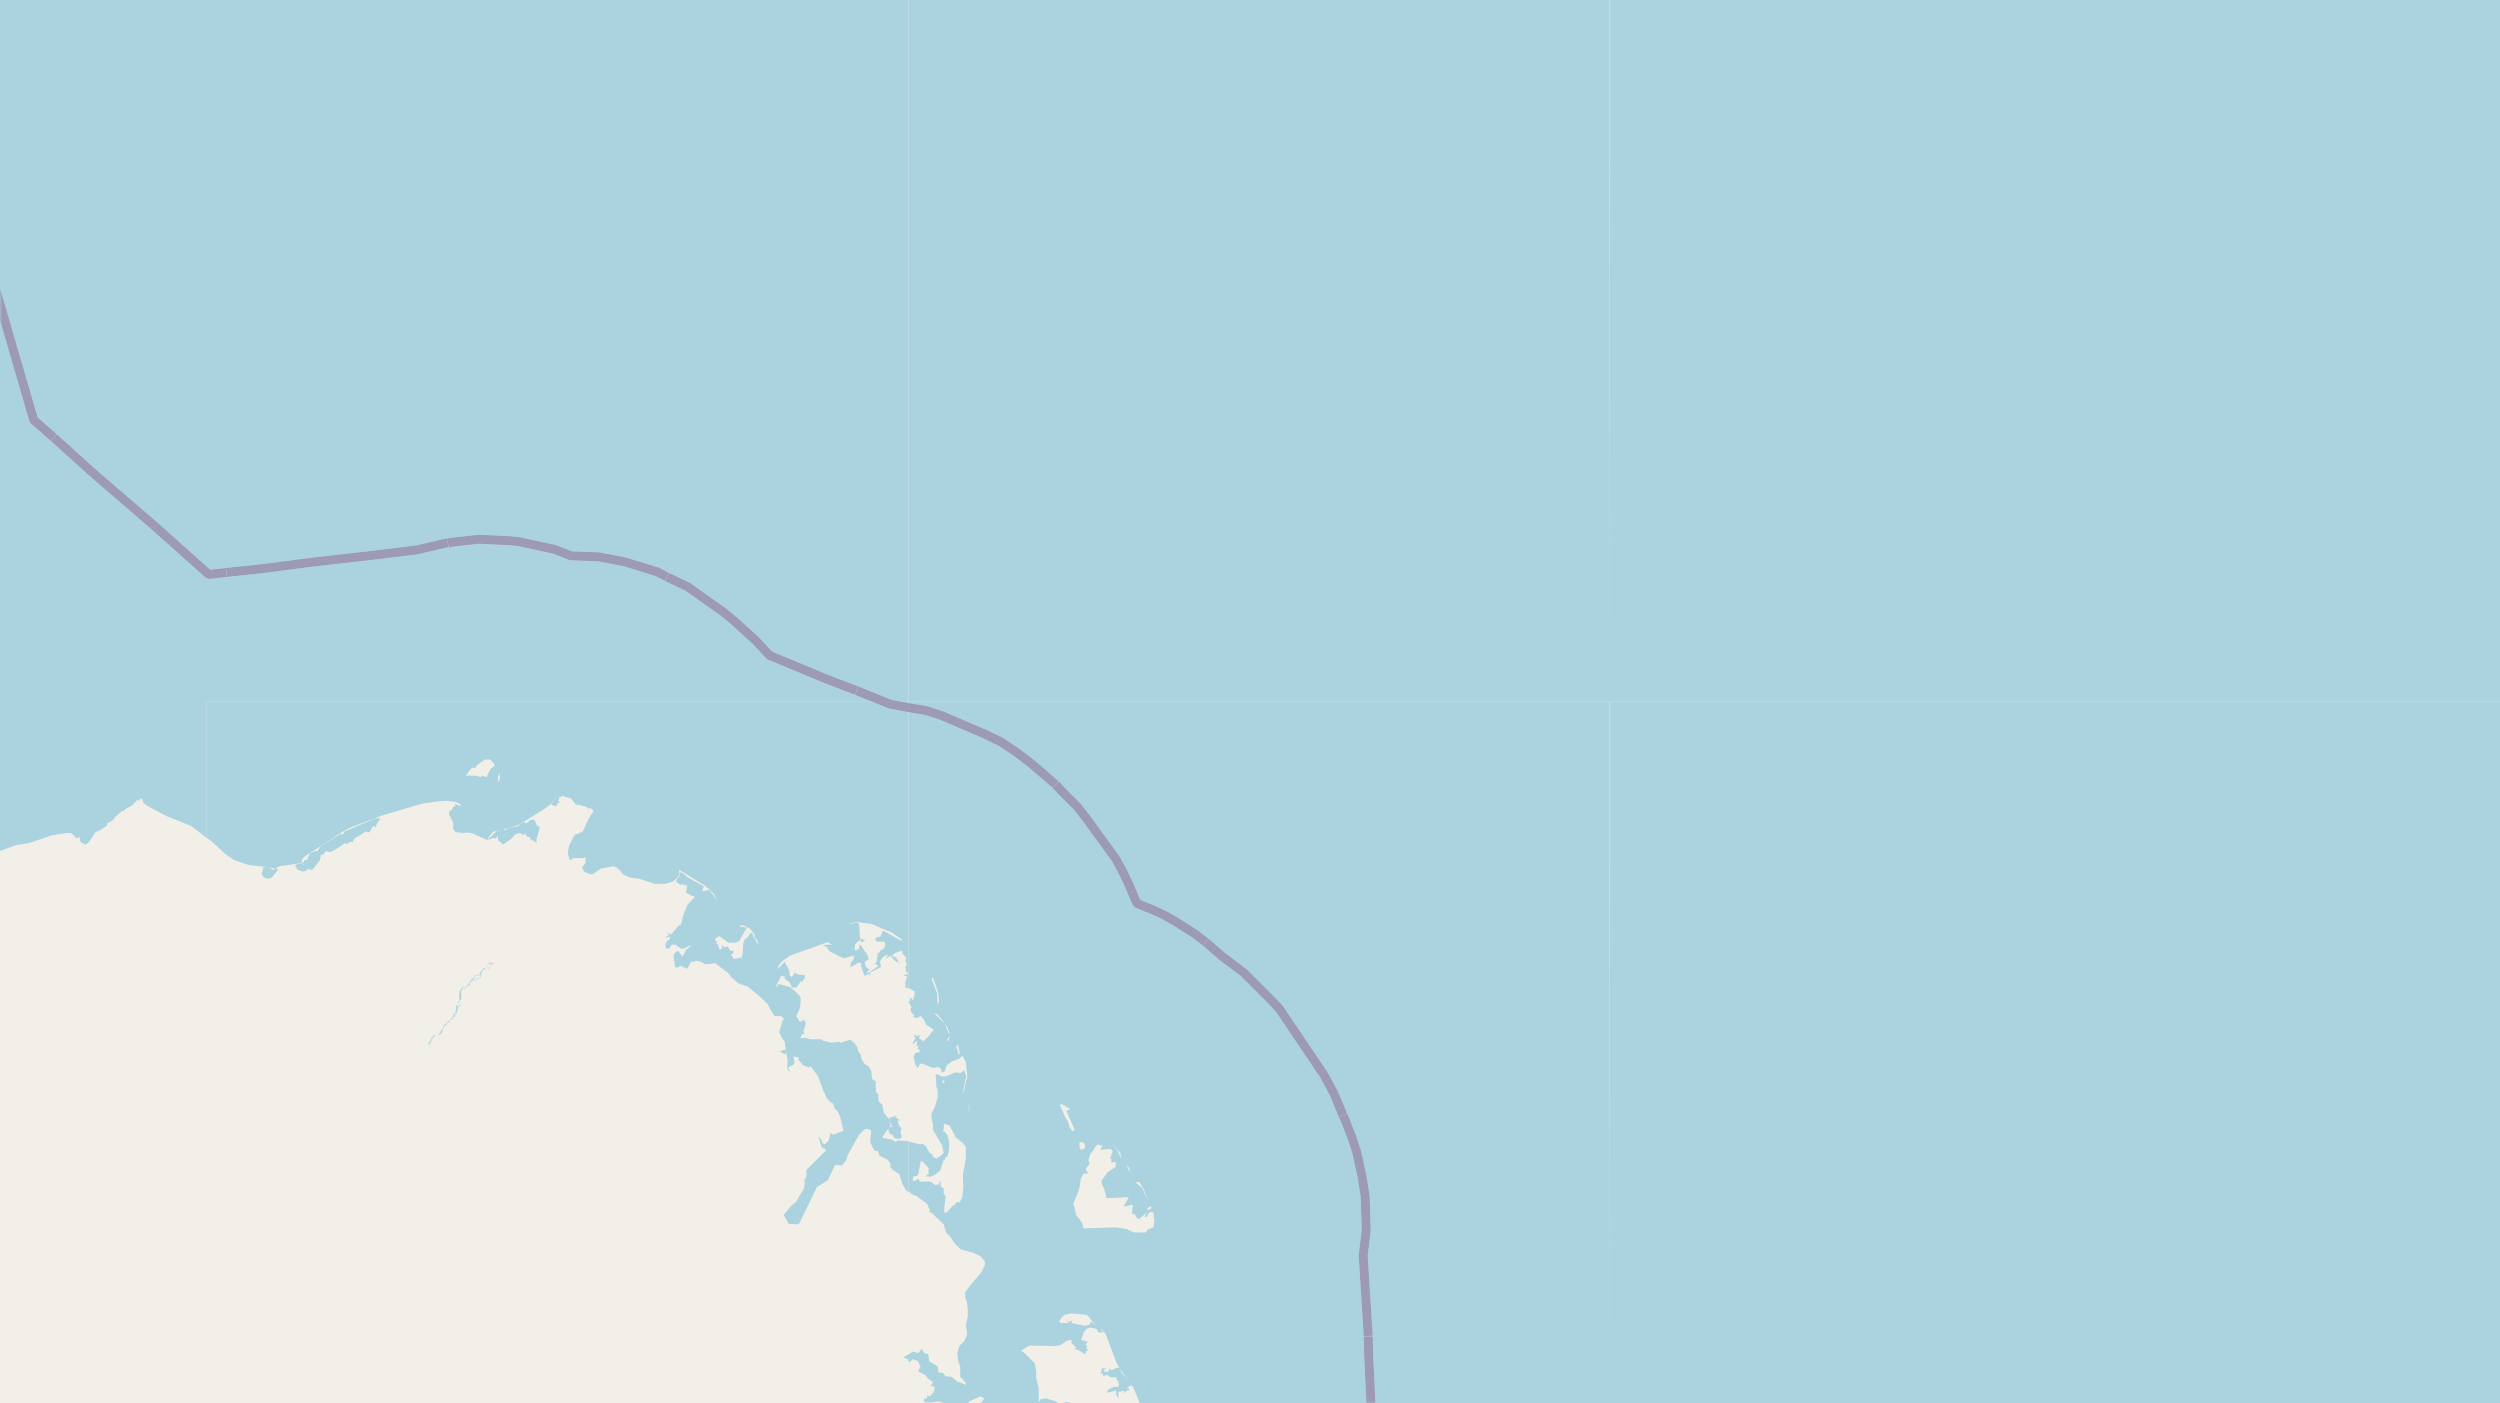 <svg xmlns="http://www.w3.org/2000/svg" xmlns:xlink="http://www.w3.org/1999/xlink" viewBox="0 0 497 279" xmlns:v="https://vecta.io/nano"><style><![CDATA[.B{stroke:#fff}.C{stroke:#8d618b}.D{stroke-linejoin:bevel}]]></style><filter id="A" width="100%" height="100%" x="0%" y="0%"><feColorMatrix in="SourceGraphic" values="0 0 0 0 1 0 0 0 0 1 0 0 0 0 1 0 0 0 1 0"/></filter><mask id="B"><g filter="url(#A)"><path fill-opacity=".5" d="M0 0h497v279H0z"/></g></mask><clipPath id="C"><path d="M0 0h497v279H0z"/></clipPath><path fill="#f2efe9" d="M0 0h497v279H0z"/><g fill-rule="evenodd"><path fill="#f5e9c6" d="M108.6 158.6l1.9-2.6 3-1 5.3 2.6 2.9 4.9 2.6 4-1.1-3.3-3.5-4.9-5.3-3.3-5.2 1.7-.5 1.5zm22.7 11.9l2.3 1.5zm-20-13.5v-.4zm-.4-1v-.2zm0 0"/><g fill="#aad3df"><path d="M85.1 207.6h.2v-.3h.2v-.2h.1v-.1.6h-.2v-.4h.3v-.2h.1v-.1h.1v-.3h.1v-.3h.2v-.2h.1v-.1h.2v-.2h.4v-.1h.5v-.1h.3v-.2h.1v-.2l.1-.1v-.1h.1v-.6h.2v-.1l.1-.2.1-.1h.1v-.2l.3-.2h.1v-.2h.1v-.1l.2-.1h.1v-.1h.1v-.1h.1v-.2h.2v-.1h.1l.2-.2v-.1l.2-.2h.1v-.2h.1v-.2h.3v-.4h.1v.3-.6h.1v-.4h.1v-.4l.2-.1v-.1h.2v-.1h.1v-.4h.1v-1h.1V197l.1-.1v-.3h.2v-.1l.2-.1h.2l-.2.2v.1l.3-.2v-.2l.2-.1h.1v-.1h.2v-.1h.2v-.2l.2-.1.1-.2.1-.1v-.2.3h-.3v.1-.3h.3l.1-.2v-.1h.3v-.2l.2-.2h.2v-.1h.3l-.2.4h-.2v.1h.3v-.3h.2v-.1h.4v-.1h.2l.2-.1v-.5h.1v-.4l.1-.3v-.1h.1v-.1h.1v-.1l.1-.2h.4l.2-.1h.3v-.1h.2v.3H97v.2-.3l.3-.1h.4v-.3h-.5v-.1H97h.3v.3H97l-.1.1h-.6v-.2h.4l.2-.2.1-.1v-.4h.2l.1-.1h.3v.3h.2v-.3h.2-.1.3v-.1h-1.1.6v-.1h-.5l-.2.4v.2h-.2v.3h-.1v.1h-.2v.1H96v.1h.3-.3v.2h-.2v.2h-.2v.2l-.1.2-.1.1-.1.2-.1.1v.1h-.4v.1h-.2l.2-.2h-.1l-.4.2v.2h-.1v.1h-.1v.1H94v.2l-.3.2h-.1v.2h-.1v.2h-.1l-.1.1-.1.1-.2.1v.5h-.3l-.1.2h-.1v.2h-.4v-.3h.5-.6v.3h-.2v.2h-.2v.2h-.1v.2h-.2v1.9l-.1.1h-.1v.3H91v.5h-.2v.2h-.1v.6h-.1v.6h-.1v.1h-.2v.3h-.1v.1h-.1v.2l-.1.1v.2l-.1.2h-.2v.2l-.2.1v.1l-.1.2H89v.3h-.3v.3h-.3v.2h-.2v.3l-.2.2v.3h-.2l-.1.3v.1h-.1v.2l-.2.2v.1h-.2v.2h-.4l-.1.1h-.4l-.2.2-.1.2-.2.1-.2.1-.1.2v.4-.3h.1v-.1h.2v-.2l.1-.2v.3l-.1.2v.1h-.2v.2h-.3v.3h-.1v.2H85zm5.2-5.9v-.1l.2-.3h.1v.4h-.4v.1zm.2-.4v-.2zm.5-1.1v-.2.3zm.1-.5v-.1.2zm-.1.3v-.5l.3-.2v-.3l.2-.2.1-.1v1.1h-.3v.2h-.1l-.1.2H91zm.4-2.6v-.2l.1-.2v.4h-.2zm1.6-1.7v-.2l.3-.1h.1v-.1.3h-.3zm.2-.3h.2zm1-1v-.2h.3v-.2h.7l.2-.2v-.1h.1v-.1.8h-.3v.1h-1.1zm3.1-1.9h.2v-.2h.2v.3h-.4zM41.1 0h139.5v-139.5H41.1zm0 139.5h139.5V0H41.1zM-98.4 96.7l.2.3 1.5-.7.9-.1.7.5 1.1 2-.2 1-.5.2-1.3-1.4-.4.1.2.9-.3.5-.5-1-.3.5v.9l2 .8.1.8h.8l.4-.4.8.7.9-.1.8.6h.7l.5-.4-.2-.4 1-1.7-.2-.2.3-.1.4.2.6-.4v.2l-.6.8v.7h.5v.4h-.6l-.3.7.8.4-.2.3-.4.7-.4.1-.4.6-.3-.1-1 .6-.2-.2-.3.4h-.8l-.2.2v.6h.5l1.7 1h2l.3-.2.3-.5.7-.3.1-.6h.4v-.6l.5-.2v-.3l.3-.3h.4v.2h.6l.2-.2.5.2.5-.1v.5l-.3.5.1.3.4-.5h.7l-.2.4 1 .6.7-.7v-.4l.4-1 1-.4.1-.3v-.2l-.1-.1v-.3l.5.6.2.1 1.3.2v.2l.4-.5.7-.3.3-.5.1.7-.2.1-.5.2-.3.7-.4.3-.5-.3.2.6h-.3l.3.5v.2l-.7.3-1.1-.1-.3.1-.3-.2-.4.2-.2.4v.3h.4v.7l.4.1.4.6 2.2.1 1.3.5v.3l-.5.5 1.4 1.4v.7l.6.2-.3.1.5.6.4.2-.6.8-.8-.6h-.5l-.4.5-.1 1.3.4 1.7 1.3 1.5.5.4 1.2.3.3.8v1l1.1 1 .4.3.7-.6 1.3-.2.3.7 1.1.8h.5l.7-.6.3.8.9 1-.3.9-1 .4v.6l.2 1-.4.6-.5-.9h-1.5l-.5.2-.7.8-.7.3-.1.3h-.3l-.3-.2-.3.1-.6 1.1-.2-.5h-1.1l-.3.4-.3-.1-.5.2-1 1-.1.1-.9-.7h-.5l-.1-.6.5-.4-1.1.7-1.3.1h.3v-.8h-1v.2l.5 1-.4 1.6.2 1.2.4-.3v.3l.7-.2.1.4h.4l1.9-.4.8 1.1h1.3l.3-.3 1.2.2.6 1.3-.3.7-.5.2h-.2l-.2-.6v-.8l-.3.6.3.8-.1.5-.5.4-2.2.8-.6.5-2 .5-.5.4-.2.5h-.6l-.4.7-1 .2H41.1V0H-98.4v6.2l.8-.4.5.4.6-2 1.2-1.2.5-.1.5.6-.5 2.8-1.2 1-1 1.1-.3 1.2-1 1.3v.9l.9-1 .4 1.2-.5 1-.5-.5-.4.1v82.2l.4.2v1.3zm28.6 19.6l-.2.2-.5-.2.5-.2v-.7l.4-.2v.5zm25.4-5l1.7-1.3 1 1.5.2 2.5-2.7 3.4-1.6.6-.5-.4.6-1-.3-3.9.4-.7zm10.6-3l.8.1 1-.3v.7l-1-.1-1.3.9-.9.8-.7.1.4-.7zm-5.9-6.3l1 .3.9-.3.5.6.3 1.1-1 .7v-.1l-.3.3-.7.2-1 .8-.2.1-1.6 1.1-.3-.8-.7-.6-.4-.1-.5.4h-.7v-1.1l.7-.6h1.9l.4-1h.4l1.1-1zm-34.6-50.7v-.2l.3-.1.2.2zM-85 37.8l1.1-.6.3.4-.2.5.3.6.7.4-.2.4-1-.3h-.8l-1.1-.3-.2.6h-.4l-1-1 .2-1 1.5.6zm20.4-21.6l.9 2.4-.9-.2-.4.9-.4-1v-.7l-.1-1.6.1-.6.6.1zm5.6 11l-1.7.9-1 1-.6-.4v-.5l.8-.8-.3-.4.3-.4-.3.2v-.5l-.2-.3.4-.5v-.6l.9-.3.5.4.7.1.7 1.7zm-14.2 25.1h.3l-.1.7-.2-.4zm12-2.8l-.5.2-1.1-.3-.5.6-1.3 2.3-.4.4.1.4-.7.6-1.4-.6-.7.5-.2-.2-.5.2v-.2h-.2l-.4.1.5.9-.1.5.1.5-.5 1.6-1.3.3-.7-.6h-1l-1 1-1 .3v-.8l-.1-.2v-.4l-.6-.7-.7-.1-1.2.6-1.7 1.3h-.7l-.7-.7h-1.5v-.4l1.4-1.3 1.6-.5 2.4-.3.5-.3.5-.4.4-1.3.4.2v.6h1l.4.8h.5l1-.1.4-.5.9-1.5-.8-1.3h.1l.5.1.5-.2h1.3l.1-.5-.6-.1v-.6l-.4-.1-.5-.5.2-.4 1.4.3V48l-.2-1.3-1.3-1.7h-.5l-.3.2h-1l-.2.6-.8.2-.3-.3.3-.3v-.6l-1.2-1.4v-.3l-1.9.3-.2.6-.9.2-.1.4h-.7l.2-.8-.3-1.8 1-2.4-.2-1.3.2-.9 1-.9.4.1.5.3.2.3h-.4l.7 1.1.6.4h.4l-.2-.9-.4-.1.6-.5-.4-1.4-.3-2.7.4-.9-.1-.5.2-.7h.3l.5 1h.2l.5.7-.5-2 .3-.3.2-1.4h.4l.3-.2 2.1 1.2h.9l.3.2 1.3 1.7.8 1.4h.5l.7-.3h.4v.4l.2 1.2.4.4 1.4.7 1.6-.3 1.2-1 .8-1.4-.2-.5.4-1.3.2.4.4-.2v-1l.2.7 2 1.3.2.3.5 1.3-.4 1.2.3 2.8-1.7 1.4-1 2-.8.2-.3-.2-.3.6-.1.7v.9l.5.4.5.3.5.7 1.5.2v.6l-.3.4h-.1v.5l-.6.7-.6.2-.3.6-2.3.4zm-37.2 164.4l1-1.4 1-.5h1.4l.6 1.1.8.5 1.4.4h1.6l1.6-1 .6-1.2 1.9-1.6 5.4-1.8h4.3l1.2-1 1.9-.1.7-.3h1.1l1.8.6 2.1 1.4 2.6 2.3.2.7 2.2 1 1.1 1.4h.4l2.8-.5 2.5-1.2.5-.4.2-.5 2.2-1.5 1.4-1.4 1.9-.9 3-2.3 1.3-2 1.9-4 1.2-3.4.5-2 .1-2.3v-4.7l.8-2.9.2-.2-.2-.7-1-.5-.4-.5-1-1.4-.6-1v-3.8l.3-1.5.5-1.5V172l-1.6-7.4 2-1.3 1.6-1h2l1.1.5 3.6.2 3.2.8 3-1.8 1-1-.3-.2v.2l-.7-.5-1-.2-.2.2h-.7l-.3.5-.3.3-.4-.1-.1.4-.2-.1.7-1 1.2-.3 1.6.3 2 .5 1.3 1 1.9 1.9.5 1h-.3l-.2-.9-1.2-1.2-.5-.5-.7-.2-.6 1.6-.4.3-.6 1.2h-.6l-.3.6v.2l.9.7-.7 3.4-.6.6-1-.2-.7.4-.2 1.1 1.2.4h.2l-.2-1h.5l2-.9 1 .4h.5l1.3-.4.1-1.1-.2-.5.3-.9 1-.3.7 1 .5.1.4-.4.7.6.4-.3v-.5l.5-.2v-.4l-.7-1 .3-.2-.1-.2-.6-.4h-.5l-1.1-.8h-.5l.5-.3.5.1 5.3 3.8.1.7-.4.2v.3l-.3 1v.2l.1.3.4-.3v-.3l.6-.4.9-.1.1-.2h.5l.2-.5 3 .9.2.9.2-.3.3-.1.3.3.2-.6.4-.2 6.4-.4 3-.8 3.2-1.2 2.6-.4 4.4-1.5 3-.5h1v.3h.3l.7.8.6-.3.2 1 1 .5.6-.4 1.4-2.1 1-.4 1.3-.9v-.5h.2l1-.6.5-.7 1.3-1.1h.3l.4-.4 1.3-.7 1-1.1h.1l.3.3v-.3l.5-.3.4 1 .7.5 3.7 2 5 2 3.1 2.4v-27.1h-123l.3.9-.4.2v.6l.4.8-.4.1-.1.3.1.3.4-.2.1-.3h.2l.1.4-.3.4.5.4.4-.8.6-1.2.5-.3h1.2v.3h.3l.7-.6v-.8h.3l.3-.4.4 1.1v.5l-.3.8-1.4.5-.5 1.6.2.9-.2 1-1 .9-.7 1.9-.8.2-.5-.6-.9-.4-.4.6h-1l-.4.3-.5-.4h-.9l-.4.4-1.4-.5-1.2.8-.5 1.5-.1.3-.3-.1-.3.1-.2.8v.5h.3v-.2l.3.5.4-.1.1.5-.8 2v.9l-.1.6v1.1l.8 1.8-1 1.6-1 .7h-3.1l-.6 1.2-.1.6-.8 1 .3 2-.2.7h-1l-2-1.4zm69.1-41.9l-.4-.3.7-.4-.2.3.1.5zM-98.4 0H41.1v-139.5H-59.5l-2.2 2.5-3.1 2-2.5 1h-1l-.7-.2v-.1l.5.3.3-.3.5-2.4-.4-.7-.9-.2-1-.4-.2-.5v-.7l.5-.3h-28.7zm558 0H599v-139.5H459.6zm0 139.5H599V0H459.6zm0 0"/><path d="M320 139.5h139.7V0H320.1zm-139.4 0H320V0H180.6zm0-139.5H320v-139.5H180.6zM320 0h139.7v-139.5H320.1zM180.6 199l-.1.3.1.1zm0-5.6l-.1.3h-.5l-.4.3h.7v.1l-.3 1.3v1h.6zM41.1 166.5l1 .8 2.6 2.4 1.9 1.3 3 1 3.8.4 1.2.3v.1l-.2.2-1-.6h-1.1v.4l-.3.9.4.7.8.3.8-.2 1.2-1.5v-.3h-.3v-.2l.8-.3 4-.6.9.3-1-.2-.6.1-.4.3.3.2.1.5 1.2.5.8-.3.2-.3.8.3.6-.7 1-1.3.2-1 .1-.2.3.2.5-.8 1 .2 1.3-.7 1.6-1.1.5.2.4-.4h.7v-.4l.6-.6.4-.1 1.5-1 .7.2.8-1.3.5.2.3-.8.7-.9h-1.1l-6.1 2.6-.4.7-.3-.3-4 2.5-.7 1h-.5l-1 .5-.6 1.3h-.5l-.2.5H60v-.5l.4-.6 7.6-5 1.5-.8 6.5-2.5 7.8-2.3 2.6-.4 2.2-.2 2 .2 1 .6v.3l-1.1-.5v.5h-.3l-.4.7-.5.3v.7l.8 1.6v1.2l.4.6 1.4.2 1-.1.8.1 3.2 1.4 1.1-.4.5.1.5-.5v.8l1 .9 1.6-1.1.8-.9 1-.3.6.4.5-.4v.5l.5.3h.4v.5h.3l.9.6.2-.1-.2-.3.7-2.6-.3-.3h-.2l-.4-.9-.3-.4-.8.2-.3.3-.4.3-.4-.3-1.5 1-.1-.1-1.7.4-.5.4-.2-.3-1.4.4-1.4 1.3-.4.3v-.2l1-1.2.9-.3 2.7-.6 1.7-.6 5.1-3.2 1.3-1 1.3-2.4-1.4 2.7.9.3.3-.3-.1-.2.6-.3-.3-.3.2-.7.8-.3.3.2 1.2.3 1 1.3h.9l.2.2.7.1.6.4h.6l.5.5-1 1.6-1.1 2.4-.3.3h-.4l-.2.3h-.5l-.4.4-1 2-.2 1.4.3 1.3h.6v-.3h2.1l.5-.2v1.2l-.7.8.4.9 1.2.5h.5l1.6-1.1 2.6-.5.8.4 1.1 1.2 1.1.6 2.1.3 3 1h2.2l1.6-.5 1.1-1.2v-1.1l5 3.1 1 .8.9.9.6 1.2-1.5-2-1.4.3.3-1-3.2-1.8-1.2-1-.4.1v.7l-.5.4-.2.7 1 .7.1-.3.5.3h.6l-.1 1-.2.4 1.2.7h.3l.2.1v.3l-1.3 1.3-.9 2.2-.4 1.8-.5.2-1.4 1.7h-.5l-.5-.7.4.9-.7.6 1-.3v.5l-.5.3-.4.6v.7l.3.3h.4l.6-.8h.7l1.1.8.8-.1.7-.5h.5l-1 .8-.7 1.4-.9-1.2-.7.5-.2.5.3 2.2.4.2.7-.4 1.3.6.8-1.4h.6l.3-.2 1.1.2.8.5 2-.2 2.5 1.9.6.8 1.5 1.3 1.8.6 2.1 1.7 1.9 1.8.8 1.5.6.9h1.3l.7.6-.4.2-.7 2.4.6 1.3.5.5.2 1.7-1.6.3h.5l.9.6.3-.4.3 1.7-.1 1.3.2.6 1 .6v.6-.6l-.7-.5-.3-.7 1-.5.3-.5-.2-.7v-.5l.9.2.1.6.9 1 1 .4.5-.2 1.4 1.9 1 2.7.7 1.6.8 1h.4l.4 1.1.6.6.5 1 .7 2.9-2.1.8-.6-.4v.6l-.3 1-.7.7-.6-.3v-.4l-.7-1 .6 2.2 1 .6-4 4v1.4l-.4.6.1.5-.2 1.2-1.6 2.7-.9.7-1.5 1.8 1 1.8 1.6.1.5-.2 3.5-7.2 2.2-1.4 1.4-3h.6l.8.1.8-1 .3-1 2.2-4 1.2-1.2.6-.1.7.4-.2 2.3.6 1.2.4.5h.5l.4 1 1.5.7.6.7v.8l.5.6 1.3.8.6 2 .8 1.3.4.3v-10.2h-1.4l-.6-.1-.6.3-.5-.4-2-.4v-.3l1.1-1.5.1.6.3.5h.4l.4.7.3.2 1-.1.2-.5-.3-.6.2-.9-.5-.6-.2-.7v-.3l.5.1-1-.7.3-.3-1.5.4v.6l.6 1.2-.4.1v-.4l-.2-.9v-.2l-1.1-1.4-.3-1.6-.7-.6-.1-1.4-.5-.6v-2l-.7-.5-.2-1.6-.5-.9-.8-.5-.6-.9-.2-1-.5-.6-.1-.7-.6-.9-.9-.7-1.9.6-.3-.2-1.4.2-1.8-.4-.3-.3h-2.2l-1.1-.3-.9.1.2-.6.7-.4-.3-.2.5-1.8-.4-.7-.5.3.5.2-.9-.2-.6-1 .7-1.5.2-1.8-.1-.6-1.1-1.1-1-.8-1.9-.5h-.4l-.3.6-.1-.3 1-2 .7.1v.5l1 .7.4 1h.9l.7-.9v-.3l.4.1.6-.7v-.7h-1.1l-1-.4-.2.5-.3.3-.4-.2-.1-1.1-.9-1.7-1.4 1.5.2-.8.7-.8 1.5-1.1 7.5-2.7 1 .5h-1.3l-.5.2v.2l.5-.1.7 1 1.7.9 1.2.5 2.5-.7-.6.2.1.5-.7 1v.9l.4-.4 1.4-.7.3.3v.4l.2.7.5 1.3.9-.4.4.6-.3-.8 2.3-1.2-.3-1 .6-.9.9-.5.1.1-.4.7.9-.6.9 1 .7.4v-.2l-.4-.8-.9-.4.7-.6 1.4-.4v.6l.8.8-.2.6.3.8-.3.5.2.8-.2.2h.6v-53.8H41.1zm138.2 20.6l-3.5-2h-.3l-.5 1.1-.8.2-.2.4.3.4h1.5l.2.4v.1l-.2.8-.8.5-.3.6-.4-.3.2.5-.3 1.5-.4.4h.5v.2l.4.1-2.2 1.5-.1-.4.4-.2v-.2l-.7-.5-.2-1 .8-.5-.2-.8-1.4-2h-.3v.7l-.7.4.2.3-.4-.6.1-1 .4-.4.6-.4.3.4.7-.3-.7-.4-.3.3-.2-3.2-.5-.3-1.6.4.6-.3 1-.2 3 .4 4 1.7 1.9 1.3zm-80-33.5l.1 1-.2.8-.2-.2v-.8zm-1.9-.5l-.7 1.4-.8-.3-.4.3-.8-.3h-2.1l1.2-1.6.8.1.1-.5 1.7-1.2h1.1l.8 1v.3l-.6.4zm49.9 37.9v-.7l-.8.3v-.4l-.1.4h-.7v-.3l-.3-.3v-.3l.4-.2v-.5h-.6l-.6-.9-.6.3-.3-.4h-.2v.7h-.5l-.3-1-.3-.1.2-.4-.4-.2v-.4l.8-.5 1.8 1.3h1.5l.7-.4 1.5-2.6-1.4-.2v-.2h.8l1.3.7.8 1.1v.6l.6.5.1 1.1-.5-1.2-.4-.5-.2-.7-.4-.2-.4.8-.3.1v.2l-.4.2-.3.6-.2 2.5-.1.3h-.3l.3.1zm33.3 78.3l-.7.3-.2.2.3.3h.4l.2.6zm7.6 9.7l.8.6-.4.7h-.8l-.3.6.1.3.6-.2.4.3 2.4-.2.3.1h-.5l.5.5v-.3l1.4-.6 1.4-.3.3-.5.1.8-.4 2.4 1.4 2v1.2l.2.4v.3l-.2-.4-.7 1.1-1.3.2 1.5.3 1-.5 1 1 1 .8 1.5 1.8-.2.4-.7.4-1 1.6v1l.4 1-.6.2-.5.6.6.3 1-.3 1.3 1.9h-1.3l-1 .5-.3.4-.2 1 .2.5-.6 1-.7.7-1.1.4-1.2 1.7-1.1 1-1.8.7.3.9 1 .1.5.4v-.4l.5-.4v.5l.4.2-.2-.3.4-1 1.2-.8h.7l.4.3.4 1.1h.8l.3.7 1.1-.7.8.3.2-.2v-.5h.4l.2-.4h.3l.2-1 .5-.5 1.5-1 3-1.2 1.4-1.7.7-.2.4-1.4.1-1.6v-2.1l-.2-.8-.4-.5-1-.6-1.5.1v-1.2l1.1-1.7 1.8-1.3.4-1.9.4-.4.6-.4 1.2-.2h.2l.8-.1 1-.1h-.6l.6.4.4.6-.7.3v.2l.7.1v.3l.6.4v.6l.7.8.6.2.3.7.6.3-.8-1.3-.7-.7v-1l-.6-1v-1l1-.5h1.9l1.2.7 1.2.5 1 1.4v.5l-.4.5.5.1.2.5.8.5v1l-.3.5.9.6.6 1.4-.3.3h.5l.5.7-.6 1.3v.5l1-1.6v-.6l-.6-1.9v-1.4l-.3-1.1-1.3-2.6-.7-.5.3-1.1 1.2.8.2-.2v-.3l-.9-.8-.7-.2-.2.3h-.3l-.7-.7-.6.2-1-.2-.5-.6.2-.2v-.5l-1.3.4-.4-.3.2.8.6.4-.5-.3-.3-.4-.6-2.4-.7-.6-.1-1-1-1.2h-2.3l-.3.2-.4-.2H195l-.5.6-1.8-.4h-.2l.1 1.4-.2-.3v-1l.1-.3zm0 0"/><path d="M180.6 363.8l.3.2.6-1h2.1v.6l.6.2 1.6.1 3.2-.1 1.1.2.1.4 1.1-.1-.8 1 1.2.7.3.9.5.5 1.2.6.4.3 1.6-.2.5.5.8.4 1.4 1.5-.2.5.7 1-.1 1 .4.5v.8l.4.7.6.2-.4.8v.7l.4.3h.2l-.4.8-.3 1.5-.7 1-1.3 1.1h-.5l-.4-.4h-1.7l-.4-.3h-.4l-1 1.1.5.4v.8l.4.3 1.1-.6 1 .3.7.6.7-.6-1 1.6-.9 3-.6.2v.4l.3.1.5 1h.5l.4-.1 2 1 .6.9.7 1.2-1 1.7.5 2h-1.3l-2.2 1.3-.5.5.1 2.4-.6.6v.6l-.7 1.6.1 2 .8 1v.5l-.2.6.2.5v.8l1.3 1 1.5.6 1.6.4 1.9.1 1.6-.3v-.3l1.9-.9 1-.8 1.1-1.6-.3-.6-.3-.5.6-1.2-1-1.5v-.5l-.3-.3-.7-.6-1-.2.2-.6.5-.7.3-1.2.3-.5v-.6l-.5-.2-.1-.7.1-.7 2.9-1.7 3.1-2.8 6.2-5 1.4-.7h1l-.4.3v.5l.9.4.1 1 1 .5.6.9.1 3-.2 2-.3.5-.8-.2-.7 1.6 1.4 1.1 1.4.7.4.5v.7l-.2-.5-1-.2-1.1.2-.9.6-.2.6-.1 2 .3 1-.1 1.3.1.6 1 .8v1.3l2 3.1v.7-.1l-.2.3.7.8-.2.7.2.6.7.9.8.6 2.6.8 2.4 1.3 2.7 1 2.3.3h2.9l2.1-1-.6-.2h-.4.3l1 .5.7 1.1v.1h79.1V279h-93.6l.5 1 2.3 7 .3 1.9.2 3 .6 3.1.2.4v1.3l-.2.1.2-.9-.7-1.9-.5.3-.5.9-.3 2.4v1.1l-.7.3.8.2v1.6l-.2.7-.5-.1v.4h.3l.4.4-.1.5-1.3.4.4.4-.2.3.2.7-.3.3.1.2.6-.1.3-.2v-.7h.5l.8 1.7.5.3-.4-1.2.1-.3-.2-.2.3-.6v-.4l1.3 4.5.7 2.2.8 3.4-.1 1.1-.8 2.8.1 2.6-.4.2v.4l1.6 3 1 2.8.7.7h-.3l-.4-.4-1.4 2-.7-.3.3.7v.9l-2.1-.6-.6-.4-.4.1-.4-.5-.9.1-3-.4-.6.5v.3l.6-.5h.7l1 1 .9.1v.9l.6.3h1l.8.2-.2.9-1.1.5.3.4.5 1.1-.3.1-1.3-.2.8.5.3 1.1.4-.1v-.7l1-.8v-.4l-.2-.4.7-1 .5-.3 3.6.4.7.4-2 .3-.5.3-.5-.4v.6l-1 1-.4.4v.7l-.3.3.2.3 1-.7 1.3 2-.3.4h.5l.3.2.7.2.5.5.1.6-.9.8v.6l-.9.5-.5-.1-.2.2 1.1.4.2 2-.1.2.3.5 1 .7h1l-1.1.2.2.6h.6v.2l-2.1.1-.6.4h-.3v.1l-.4.4-1.4-.2-.8.4-.4.8h-.8v.2l.4.1v.4l-.9 1.1-.5.2.3 1.6-.4.6h.5l.4-2.1.5-.4.3-.6h.6v.7l.3.4-.3 1.3.6.3h.7l.2.5 1.1 1 .1-.3-1-1v-.6l-.6-.4v-.6l-.5-.8-.1-.8.1-.4 1-.6 2 .3.5.4 1.3-.5h.8l1.7-.5-.1-1.2-.4-.6.6-1v-1.2l-1.5-.9-.9.4-.3-.6 1-1-.3-.5.5-1.5 1.1.1.8.5.2.9.3.1h.6v-.6l-.9-1v-.5l-.6.1-.4-.3h-.8l-.2-.4-.2.3h-.3l-1-1.5-1.1-1.5h-.1l-.5-.6v-.3l.2-.4h.3v.4h2l.7.6 2-1h.9l.8-.6.7.3.2.3-.1.4.1.8-.3.5.4.7h.6l.1.8 1.4.8.7 1.1h1l-.1-.3-.5-.3-.3-.6-.4-.1-.1-.7h-.3l-.2-.5h-.6v-.7l.5.5.3-.4.2.3.4-.1.3-.5-.1-1-.6.1-.4-.1.5-1-.1-.5-.4-.2v-.3l-.4-.7.5-.5v-.5l.1-.1 1.7.8 1.3 1.3 1.8.4.3.5v1.6l-.5.3h.8v.4l.1.6 1.1.4-.8.5-.4 1.6h-.4l-.5-.4h-.4l.1.5-.4.7.4.4v.7l.9.7 1.5 2-.4.6-.4.2.4.3.3.8-.3.4h.3v.5l.4.4.3 1.1-.1.3.1.3-.5 9.5-1 6-.9 3.8-2.6 5.7-1.3 4.3-2.9 16-3.1 7.6-3.9 5-.8 1.8-.9 2.8-.3.4-.4.3.5-.5.2-.6-.4-.6-.6-.3-1.4-.1-1.3.4-2 .4-1.2-.4V409l-.6-.5-.3-.8v1.4l-.3-1.1.7-1.4 3.1-2 1.7-1.8 4.5-6.1v-.6l.9-2v-.9l-.6-.7.4-2.3-.6-1-.2-1-.7-.7-1.6-1.1-1.8-.4h-.4l-.3-.2-2.5-1.2-2-.7-.3-.4-1.7-1-1.4-.3-.2-.4v-1l-.6.6-.3-.6v1H220l-1.5.5-3.2-.6-3 .7h-1l.5-.4v-.4h-.5l-.5.2h-.1l1.1-.7 1-1.1.8-1.3v-1l-.6-.7-1-.4-.1.4.3.3-.1.2h.3l-.3.1-.8-1.2-1.3-.4-.5-.7h-.3l-.2-.4.5-1.1-.3-.2.3-.6-.1-1-2.4-1-2.2-.5-1.4-.8h-.8v-.4l-.6-1.1-1-.4-.5.2v-.7l-1.6-1.7-1-1.6-1.3-.8.1-.6-1.4-1.2-1.5-2.8-.4-.3-.6-.3-.4-.6-.9-.4-.3-1.4-2.5-2.4-2-1.2-2.8-.5-1.1-1.4-1.7-.8h-.5v8.1l.3.9-.2 1.7.1.6-.2.6zm25.2 20.8h-.1l.2-.3 1.1-.8 2.1-.8 1.5-.7h.2l-1 .8v.6l-.3.3-1.5.3-.7.4zm44.6-46.6l.3.2.2.9.3 7.4-.2 1.8-.3-9.3-.2-.8h-.5zm-.2-1.3l-.9-3v-.2l.7 2 .5 1.5v.5zm-1.2-4.5l.1.4h-.3l-.1-.4zm-1-2v.4h-.3l-.3-.6zm-16.2-31.7h-.2l-.3-.9.3.4zm-.4 3.9l.3-.6.1-.9v.5l-.2 1-.4.2-.2-.1zm12.1 26.6l-.5-1.3-.5.7-.5.2.2.4-.2.7.1 1.3-.3 1-.8-.3-.2-1.3-1.2-.6-.3-.4.2-.4h-.3l-.1.7-3.1-.4 1.3-1.3.2-1 2.4-1 1.1-.5.4-.8.4.2.6.9 1.2 2.9 1 1.3zm-30.2-50l-1.3-.3-.9.3zm0 0"/><path d="M180.6 270.5l.2.3.7-.6 1 .4.5 1.2-.5.8 1.5.8.4.6 1 .7v.3l-.4.5.8.2-.1.8-.5.8-.4.3-.5-.2v.6h-.5l-.2.5.4.3h1.3l1.3-.2 1.4.4h4.5l.2-.4 2.2-1 .8.4-.8 1h15.6l-.6-.4-1.9-.6-1 .1-.5.6V276l-.5-2v-1.4l-.3-1.6-2-2-.7-.5 1.6-1 5 .1 1.2-.2 1.2-.8.7-.2h.3v.6l1 .9-.3.1.1.2.8.3 1.2.8v-.5l.5-.4-.3-.4.1-.4-.3-.2.4-.7-1.3-.3.6-1.6.5-.6.7-.3 1.3.3.4.7h.5l.5-.1-.1-.3-.3.1v-.5l.8 1.1 2.2 5.8 1 1.7 1 1.3v.4l-.1-.5-1-1-.3-1h-.6l-1 .5-.4-.3-.2.2.1.4h-1l-.1-.4.4-.1v-.2h-.7l-.3 1 .2.1h.3v.5l.7-.3.8.5h1.2v.6l.5.3-.3.1.2.2v.7h-1.1v.1l-1.1.5v.6l1.7-.5v1l.5.6-.1-1.3 1.2-.2v.5l.5-.6h.5l-.1-.4h-.4l.2-.2.6-.4.3.3-.5-1h-.4.3l.8 1.1 1.3 3.2H320V139.5H180.6v57h.2l1 .6v1l-.3.6-.2.3v-.4l-.4-.3v.7h-.2v.3l.5.9-.2.5.2.6.5.5-.2.3.7.3.9-.4.7.9.3.8 1.5 1-.8 1.1-1.2 1.2-1-.7.3-.3-.2-.2-.5.2-.2-.3-.3.1.3.6-.6 1 .2.1.7-.6v.8l-.2.2h.4l.1.1-.2.6h.4v.6l-.8.1-.4.8.4 1.7.6.5.2-.7.5-.2 2.1.9 1-.2.6.3.2.8h.2l.4-.2.4-1.2 1.1-.8 1.3-.5.6-.5h.2l.6 1.1.3 2.9-.7 3-.2.3.7-3.4-.5-1.2-.5.6-1.2-.1-1.9.8h-.8l-.7-.4h-.5l.2 2.8h.2v1.8l-.6 2-.6 1.1v1l.3 1.4v1l1.8 3 .3 1.5-.8.8h-.3l-.2.4-.8-.4-.3-.7h-.3l-.9-1.5-.6-.4-.6.1-1.5-.4-.3-.1h-.4v9.8l.8.7.7.2 2.2 1.6.6 1.4-.4.3.4-.1.4.3 2.3 2.2.5 1.7.7.6 1 1.5 1.2 1.2 2.6.7 1.4.7.8 1v.7l-.7 1.4-2.2 2.6-1 1.4v1.1l.3.8.2 1.4v1.5l-.4 1.8.3 1.7-.6 1.4-1 1-.4 1.4.2 1.6.4 1.1v2l1.1 1.2v.5l-.2-.2-1.6-.6-1-.9-1.2-.1-.6-.7h-.8l-.2-1.3-1.6-.9-.3-1.5-.8-.2-.3-.7h-.4l-.2.5-.3.2-1-.3-1 .6zm47.9-30.6h.3l.1.3-.8.4v-.3zm-2.6-4.9h.6l.9 1.5.9 2.2-1.3-2.6-1.3-1.1zm-2-3.5l.6.7.1.4v.4zm-3.1-4.5l1.9 2.2.3 1.2-1-1.9zm-5.5 1.5h-.5l-.2-.5v-1l.9.2.2.5v.5zm-2.3 32.6l3 .3.4.3 1.4 1.9-.8-.8-.4.1.2.3-1 .4-2.8-.6v-.1l.2-.5-.6.4-.6-.3.5.5h-1.8v-.2h-.2l.5-.8.6-.6zm-25.3-45.8l-.4-.1.2-.5.3.3zm5 5l-.4 1.3.3-1.3v-1.2zm-2.4-12.6l.3.6.2 1.3h-.2l-.5-1.6zm-1.6-1.7h.1l-.3 1-.2-.2zm.1-.6v.1l-.2-.1-.8-1.8.5.6zm-2.5-3.8l1.2 1.4.2.4-2-2zm-1.1-7l.2-.4.3.8.8 2.3.2 1.7-.3.8-.1-2.3zm30.2 49.6l-.2-.9-.5-.8-.7-.8-.6-2.4 1.1-2.8.4-2.2.5-1h1l-.6-.9.3-.4.5-.6-.2-.8.3-1.1.8-1v-.2l.7-.8 1 .3-.5.8 2-.2.5.4-.5 1.5.3.2-.2.6 1-.1v1l-1.6 1-1.2 1.7v.6l.5 1 .5 1.9 4.4-.2-1 1.8h.5l1.1-.3.2.2-.2 1.5.7.3.3.6.4.3 1.6-1.4-.5.9h.5l.3-.7.3-.2h.7l.2 1.8-.2 1.2-1.1.4-.4.6h-2.4l-1.5-.7-2.2-.3zm-24.1-6.2l-.5 1h-.6l-.6.7h-.2l-1.2 1.3-.4.2-.1-.8.3-2.6-.4-.5v-1l-.6-.5v-.5l.3-.1h-.3l-.2-.6-.1.9h-.6v.2l-1.1-.8h-2.1l-.4-.6-.5.4h-.6l.2-.9h.7l.3-.5.4-2.3.3-.2 1.3 1.4v1.3h-.4v.5l.4-.3.1.3.9-.3 1.3-1 .7-2.1h.2l.2-.6h.3l.2-.6.2-1V227l-.4-1.4-.5-.6h-.3l.2-1.6 1.1.4 1.2 2.3 1.5 1.2.5.7v2.4l-.6 3.2.1 2.4zm22.4-13.2h-.6l-.5-.8-.3-1.1-.6-.9-1-2.4.4-.1 1.7 1-.8.3zM320 279h139.7V139.5H320.1zm0 139.5h139.7V279H320.1zm0 0"/><path d="M459.6 418.5H599V279H459.6zm0-139.5H599V139.5H459.6zm0 0"/></g></g><g fill="none" clip-path="url(#C)" mask="url(#B)" class="D"><g stroke-width=".6"><path d="M266.8 221.2l-1.6-3.7-2-3.8-7-10.4-1.9-2.8-1.7-1.8-5.3-5.3-4.5-3.4-2.5-2.2-1-.8" class="B"/><path d="M266.8 221.2l-1.6-3.7-2-3.8-7-10.4-1.9-2.8-1.7-1.8-5.3-5.3-4.5-3.4-2.5-2.2-1-.8" class="C"/><path d="M169.7 137.1l-5.5-2.1-11.2-4.7-2.8-3-4.2-3.8-1.9-1.6-7.3-5.2-4.8-2.3" class="B"/><path d="M169.7 137.1l-5.5-2.1-11.2-4.7-2.8-3-4.2-3.8-1.9-1.6-7.3-5.2-4.8-2.3" class="C"/><path d="M132 114.4l-1.2-.7-6.6-2-5.2-1-5.5-.2-3.3-1.3-7-1.5-1.8-.2-6.2-.3-5.4.6-1.3.2" class="B"/><path d="M132 114.4l-1.2-.7-6.6-2-5.2-1-5.5-.2-3.3-1.3-7-1.5-1.8-.2-6.2-.3-5.4.6-1.3.2" class="C"/><path d="M209.5 155.7l-4.7-4.1-2.7-2.1-3.1-2-3.3-1.6-8.4-3.6-3-1-2.9-.5-4.4-.8-7.3-3" class="B"/><path d="M209.5 155.7l-4.7-4.1-2.7-2.1-3.1-2-3.3-1.6-8.4-3.6-3-1-2.9-.5-4.4-.8-7.3-3" class="C"/><path d="M88.5 108l-4 .9-1.5.4-9 1.1-11.5 1.3-10 1.3-8 .9" class="B"/><path d="M88.5 108l-4 .9-1.5.4-9 1.1-11.5 1.3-10 1.3-8 .9" class="C"/><path d="M44.4 113.8l-2.9.4-11.2-10-11.5-9.9-8.5-7.7" class="B"/><path d="M44.4 113.8l-2.9.4-11.2-10-11.5-9.9-8.5-7.7" class="C"/><path d="M271.9 265l-.8-15.3.5-5.1-.2-6.7-.6-3.9-1.1-5-.9-2.8-1.3-3.3-.7-1.7" class="B"/><path d="M271.9 265l-.8-15.3.5-5.1-.2-6.7-.6-3.9-1.1-5-.9-2.8-1.3-3.3-.7-1.7" class="C"/><use xlink:href="#E" class="B"/><use xlink:href="#E" class="C"/><path d="M10.3 86.7l-3.7-3.2-7.3-25.8-3.6-12.4" class="B"/><path d="M10.3 86.7l-3.7-3.2-7.3-25.8-3.6-12.4" class="C"/><path d="M282.1 307.6l-2.5-5.6-6.6-13.5-.9-18.8-.1-4.7" class="B"/><path d="M282.1 307.6l-2.5-5.6-6.6-13.5-.9-18.8-.1-4.7" class="C"/></g><use xlink:href="#F" class="B"/><use xlink:href="#F" class="C"/><path d="M53.9 112.7l-1.4.3-11 1.2-11.2-10-11.5-9.9-1.4-1.5" class="B"/><path d="M53.9 112.7l-1.4.3-11 1.2-11.2-10-11.5-9.9-1.4-1.5" class="C"/><path d="M17.4 93L6.6 83.4-.7 57.7l-1-3.3" class="B"/><path d="M17.4 93L6.6 83.4-.7 57.7l-1-3.3" class="C"/><path d="M286.2 316.1l-6.6-14-6.6-13.6-.6-14" class="B"/><path d="M286.2 316.1l-6.6-14-6.6-13.6-.6-14" class="C"/><path d="M272.4 274.5l-.3-4.8-1-20.1.5-5-.2-6.7-.6-3.9-.8-3.7" class="B"/><path d="M272.4 274.5l-.3-4.8-1-20.1.5-5-.2-6.7-.6-3.9-.8-3.7" class="C"/><use xlink:href="#G" class="B"/><use xlink:href="#G" class="C"/><use xlink:href="#H" class="B"/><use xlink:href="#H" class="C"/><path d="M178.7 140.3l-1.7-.2-12.8-5.2-11.2-4.6-2.8-3-4.2-3.8-1.9-1.6-3.8-2.7" class="B"/><path d="M178.7 140.3l-1.7-.2-12.8-5.2-11.2-4.6-2.8-3-4.2-3.8-1.9-1.6-3.8-2.7" class="C"/><path d="M98 107.3h-2.8l-5.4.4-5.3 1.3-1.5.3-9 1.1-11.5 1.3-8.5 1" class="B"/><path d="M98 107.3h-2.8l-5.4.4-5.3 1.3-1.5.3-9 1.1-11.5 1.3-8.5 1" class="C"/><path d="M140.3 119.2l-3.5-2.5-6.1-3-6.5-2-5.2-1-5.5-.2-3.3-1.3-7-1.5-1.8-.2-3.4-.2" class="B"/><path d="M140.3 119.2l-3.5-2.5-6.1-3-6.5-2-5.2-1-5.5-.2-3.3-1.3-7-1.5-1.8-.2-3.4-.2" class="C"/><g stroke-width="1.8"><path d="M209.9 156l-5-4.3-2.9-2.2-3-2-3.3-1.6-8.4-3.6-3-1-2.9-.5-4.4-.8-6.7-2.7" class="B"/><path d="M209.9 156l-5-4.3-2.9-2.2-3-2-3.3-1.6-8.4-3.6-3-1-2.9-.5-4.4-.8-6.7-2.7" class="C"/><path d="M267 221.8l-1.8-4.4-2-3.7-7-10.4-1.9-2.8-1.7-1.8-5.3-5.3-4.5-3.4-2.5-2.2-.6-.5" class="B"/><path d="M267 221.8l-1.8-4.4-2-3.7-7-10.4-1.9-2.8-1.7-1.8-5.3-5.3-4.5-3.4-2.5-2.2-.6-.5" class="C"/><path d="M132.6 114.7l-1.9-1-6.5-2-5.2-1-5.5-.2-3.3-1.3-7-1.5-1.8-.2-6.2-.3-5.4.6-.8.2" class="B"/><path d="M132.6 114.7l-1.9-1-6.5-2-5.2-1-5.5-.2-3.3-1.3-7-1.5-1.8-.2-6.2-.3-5.4.6-.8.2" class="C"/><path d="M89 107.9l-4.4 1-1.6.4-9 1.1-11.5 1.3-10 1.3-7.5.8" class="B"/><path d="M89 107.9l-4.4 1-1.6.4-9 1.1-11.5 1.3-10 1.3-7.5.8" class="C"/><path d="M272 265.6l-1-16 .6-5-.2-6.7-.6-3.9-1.1-5-.9-2.8-1.3-3.3-.5-1.2" class="B"/><path d="M272 265.6l-1-16 .6-5-.2-6.7-.6-3.9-1.1-5-.9-2.8-1.3-3.3-.5-1.2" class="C"/><use xlink:href="#I" class="B"/><use xlink:href="#I" class="C"/><path d="M282.4 308l-2.8-5.8-6.6-13.7-.9-18.8-.1-4" class="B"/><path d="M282.4 308l-2.8-5.8-6.6-13.7-.9-18.8-.1-4" class="C"/><path d="M170.3 137.3l-6-2.3-11.3-4.7-2.8-3-4.2-3.8-1.9-1.6-7.3-5.2-4.2-2" class="B"/><path d="M170.3 137.3l-6-2.3-11.3-4.7-2.8-3-4.2-3.8-1.9-1.6-7.3-5.2-4.2-2" class="C"/><path d="M45 113.8l-3.5.4-11.2-10-11.5-9.9-8.1-7.3" class="B"/><path d="M45 113.8l-3.5.4-11.2-10-11.5-9.9-8.1-7.3" class="C"/><path d="M10.7 87l-4-3.5-7.5-25.8-3.3-11.9" class="B"/><path d="M10.7 87l-4-3.5-7.5-25.8-3.3-11.9" class="C"/></g></g><defs ><path id="E" d="M239.3 187l-1.7-1.3-3.9-2.5-2.3-1.3-2.4-1.1-3-1.2-1.5-3.6-1.3-2.7-1.4-2.6-5.6-7.7-2-2.6-4.7-4.7"/><path id="F" d="M216 162.6l-1.9-2.2-3.1-3.2-6.2-5.6-2.7-2.1-3.1-2-3.3-1.6-8.4-3.6-3-1-2.9-.5-2.6-.5"/><path id="G" d="M270 230.2l-.3-1.2-.9-2.8-1.3-3.3-2.3-5.4-2-3.8-7-10.4-1.9-2.8-1.7-1.8-5.3-5.3-.6-.4"/><path id="H" d="M246.7 193l-3.9-3-2.5-2.2-2.7-2.1-3.9-2.5-2.3-1.3-2.4-1.1-3-1.2-1.5-3.6-1.3-2.7-1.4-2.6-5.6-7.7-.2-.4"/><path id="I" d="M239.7 187.3l-2.1-1.6-3.9-2.5-2.3-1.3-2.4-1.1-3-1.2-1.5-3.6-1.3-2.7-1.4-2.6-5.6-7.7-2-2.6-3.2-3.2-1.1-1.2"/></defs></svg>